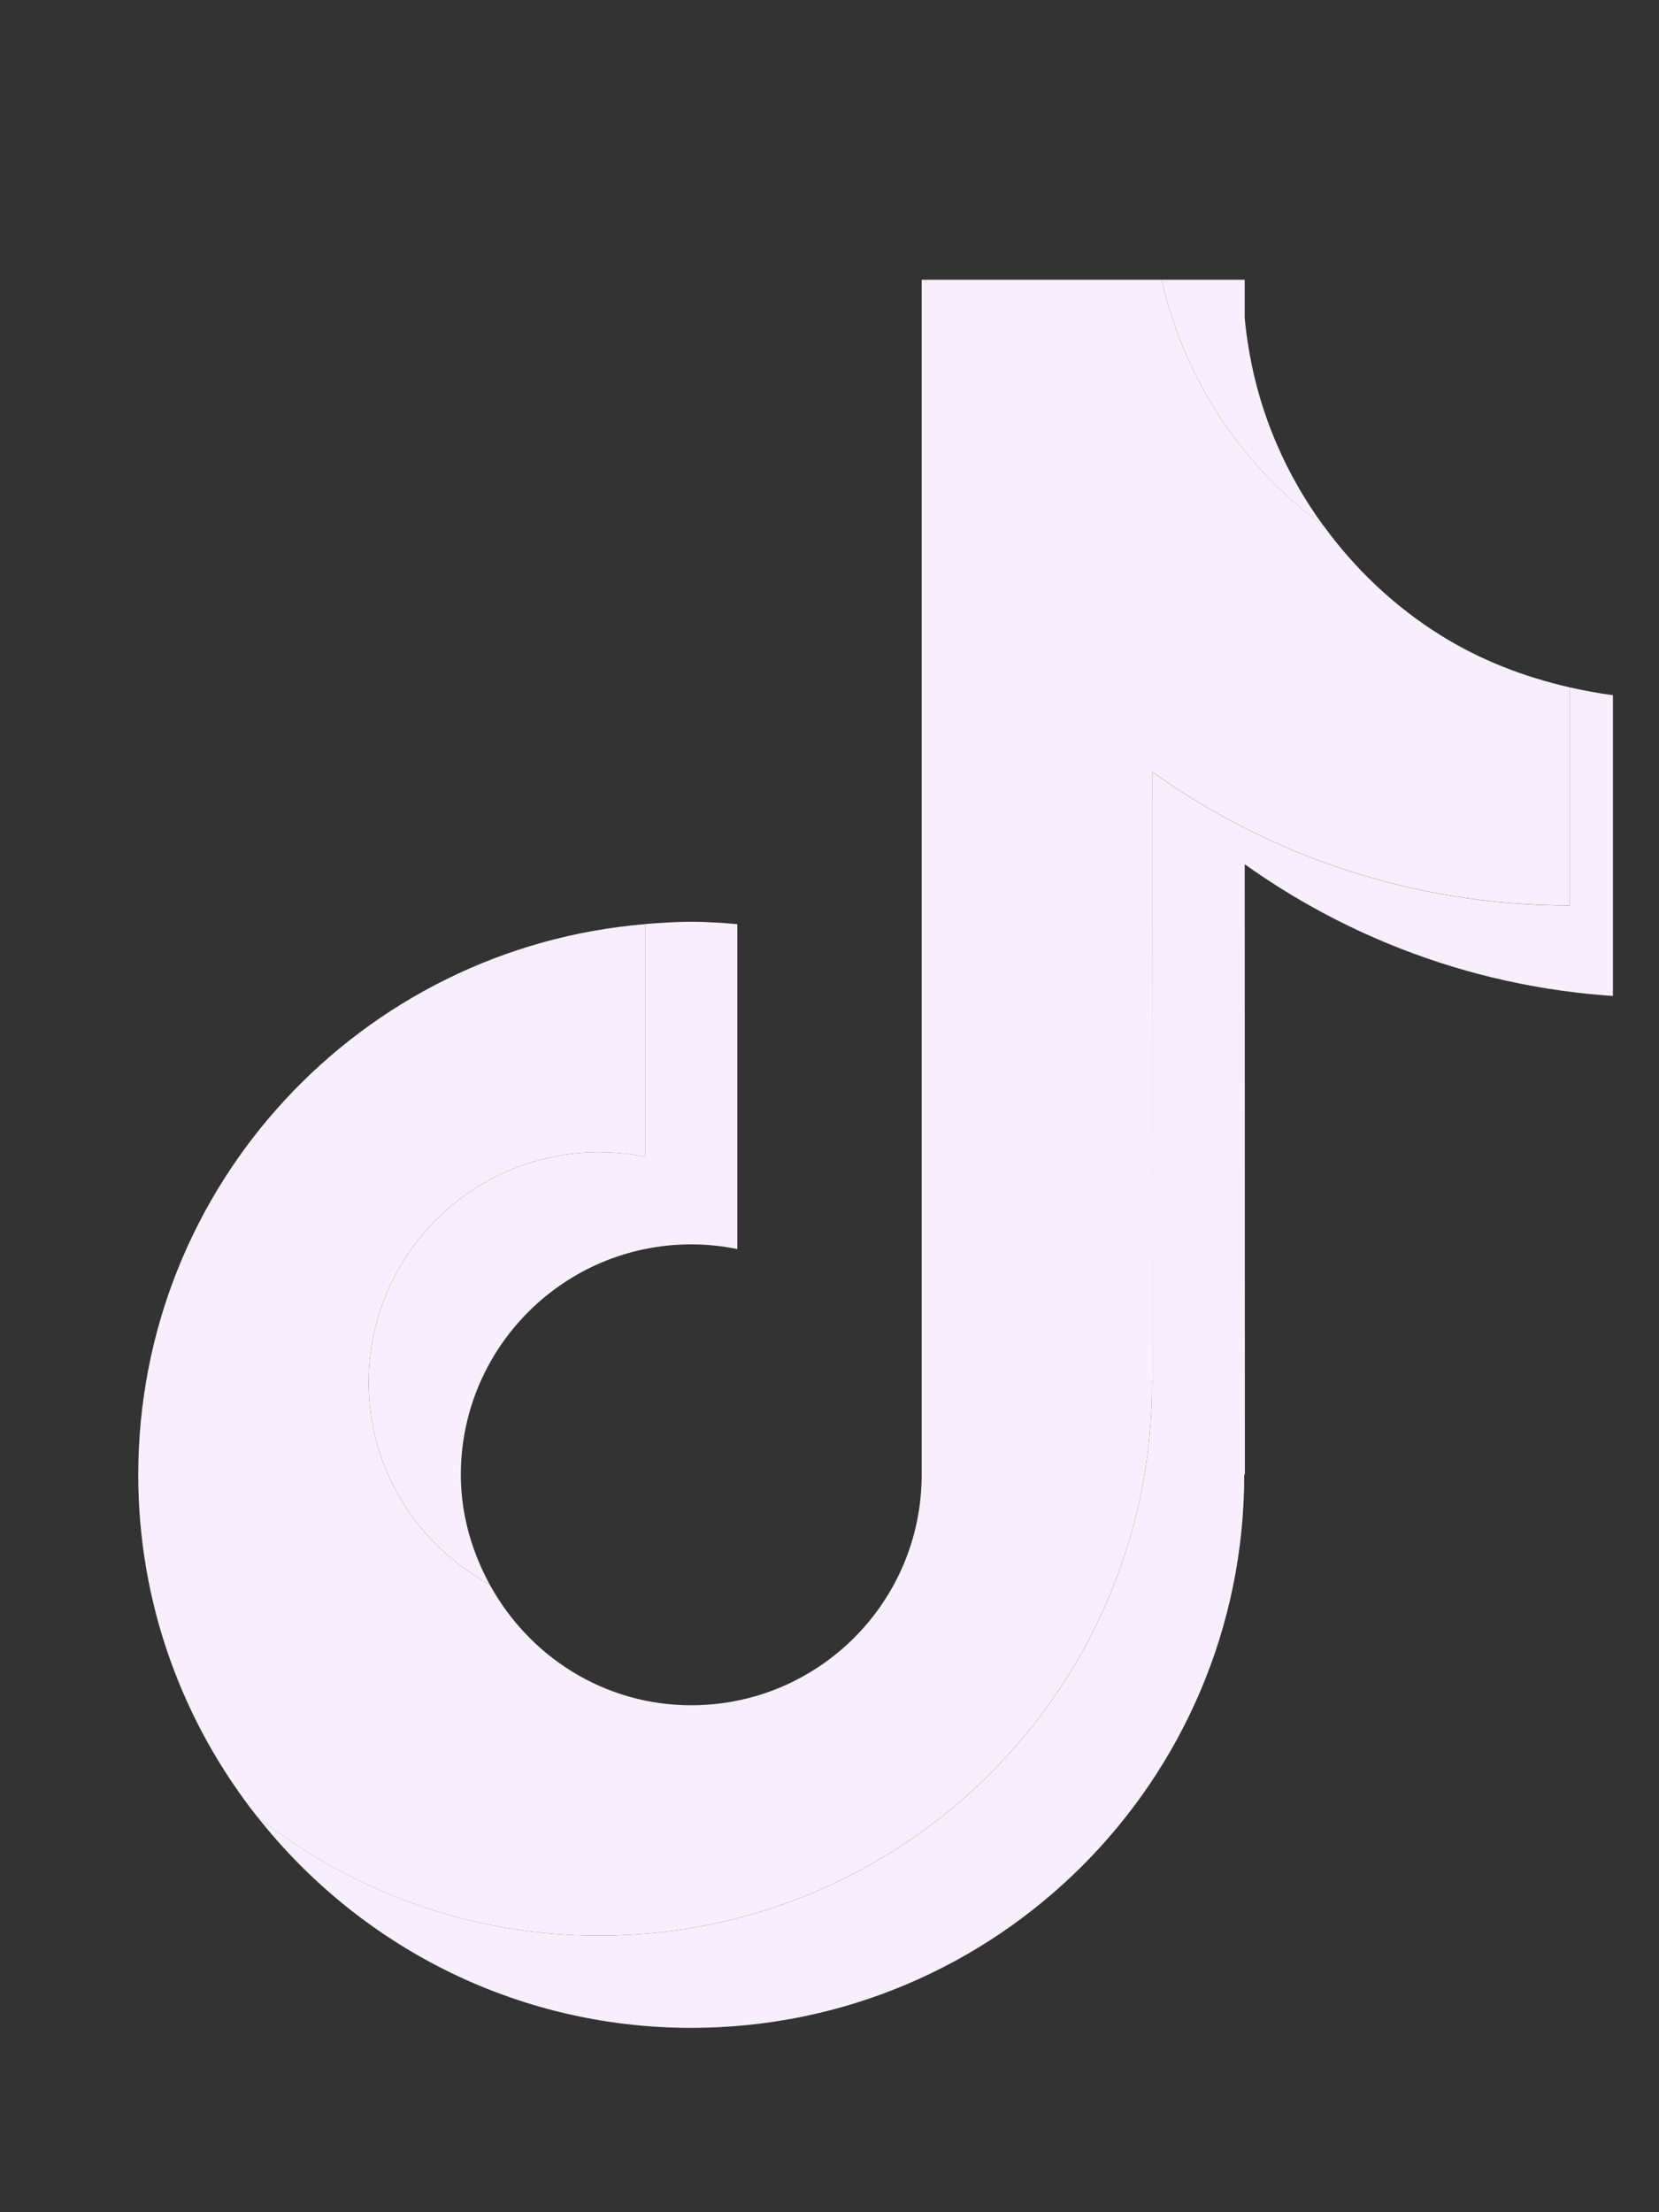 <svg width="18" height="24" viewBox="0 0 18 24" fill="none" xmlns="http://www.w3.org/2000/svg">
<rect x="0" y="0" width="18" height="24" fill="#333333" stroke="none"/>
<g clip-path="url(#clip0_330_2755)">
<path d="M14.359 5.704C13.96 5.157 13.677 4.52 13.556 3.826C13.534 3.702 13.517 3.578 13.505 3.453V3.035H12.604C12.85 4.126 13.485 5.066 14.359 5.704Z" fill="#F7EFFB"/>
<path d="M6.5 12.5C5.12 12.5 4 13.62 4 15C4 15.949 4.535 16.764 5.312 17.188C5.12 16.833 5 16.432 5 16C5 14.62 6.12 13.5 7.5 13.5C7.671 13.5 7.838 13.518 8 13.551V10.026C7.835 10.012 7.669 10 7.5 10C7.331 10 7.165 10.012 7 10.025V12.55C6.838 12.518 6.671 12.5 6.5 12.5Z" fill="#F7EFFB"/>
<path d="M17.031 7.457V9.824C15.344 9.824 13.78 9.288 12.505 8.377L12.507 15L12.499 14.991C12.499 14.994 12.5 14.997 12.5 15C12.5 18.314 9.814 21 6.5 21C5.098 21 3.812 20.515 2.791 19.709C3.889 21.102 5.588 22 7.5 22C10.813 22 13.5 19.314 13.5 16C13.5 15.997 13.499 15.994 13.499 15.991L13.507 16L13.505 9.376C14.781 10.287 16.344 10.823 18.032 10.823V8.269V8.268V7.578C17.692 7.579 17.358 7.531 17.031 7.457Z" fill="#F7EFFB"/>
<path d="M12.5 15C12.5 14.997 12.499 14.994 12.499 14.991L12.507 15L12.505 8.376C13.781 9.288 15.344 9.823 17.032 9.823V7.457C16.538 7.345 16.062 7.162 15.629 6.891C15.132 6.581 14.703 6.175 14.36 5.703C13.485 5.066 12.85 4.126 12.604 3.035H10V15V15.5V16C10 17.381 8.88 18.5 7.5 18.5C6.551 18.5 5.737 17.966 5.312 17.188C4.535 16.764 4 15.949 4 15C4 13.62 5.12 12.5 6.5 12.5C6.671 12.5 6.838 12.518 7 12.551V10.026C3.921 10.28 1.5 12.855 1.5 16C1.5 17.402 1.984 18.689 2.791 19.71C3.812 20.516 5.098 21 6.5 21C9.813 21 12.5 18.314 12.5 15Z" fill="#F7EFFB"/>
</g>
<defs>
<clipPath id="clip0_330_2755">
<rect width="17" height="24" fill="white" transform="translate(0.5)"/>
</clipPath>
</defs>
</svg>
